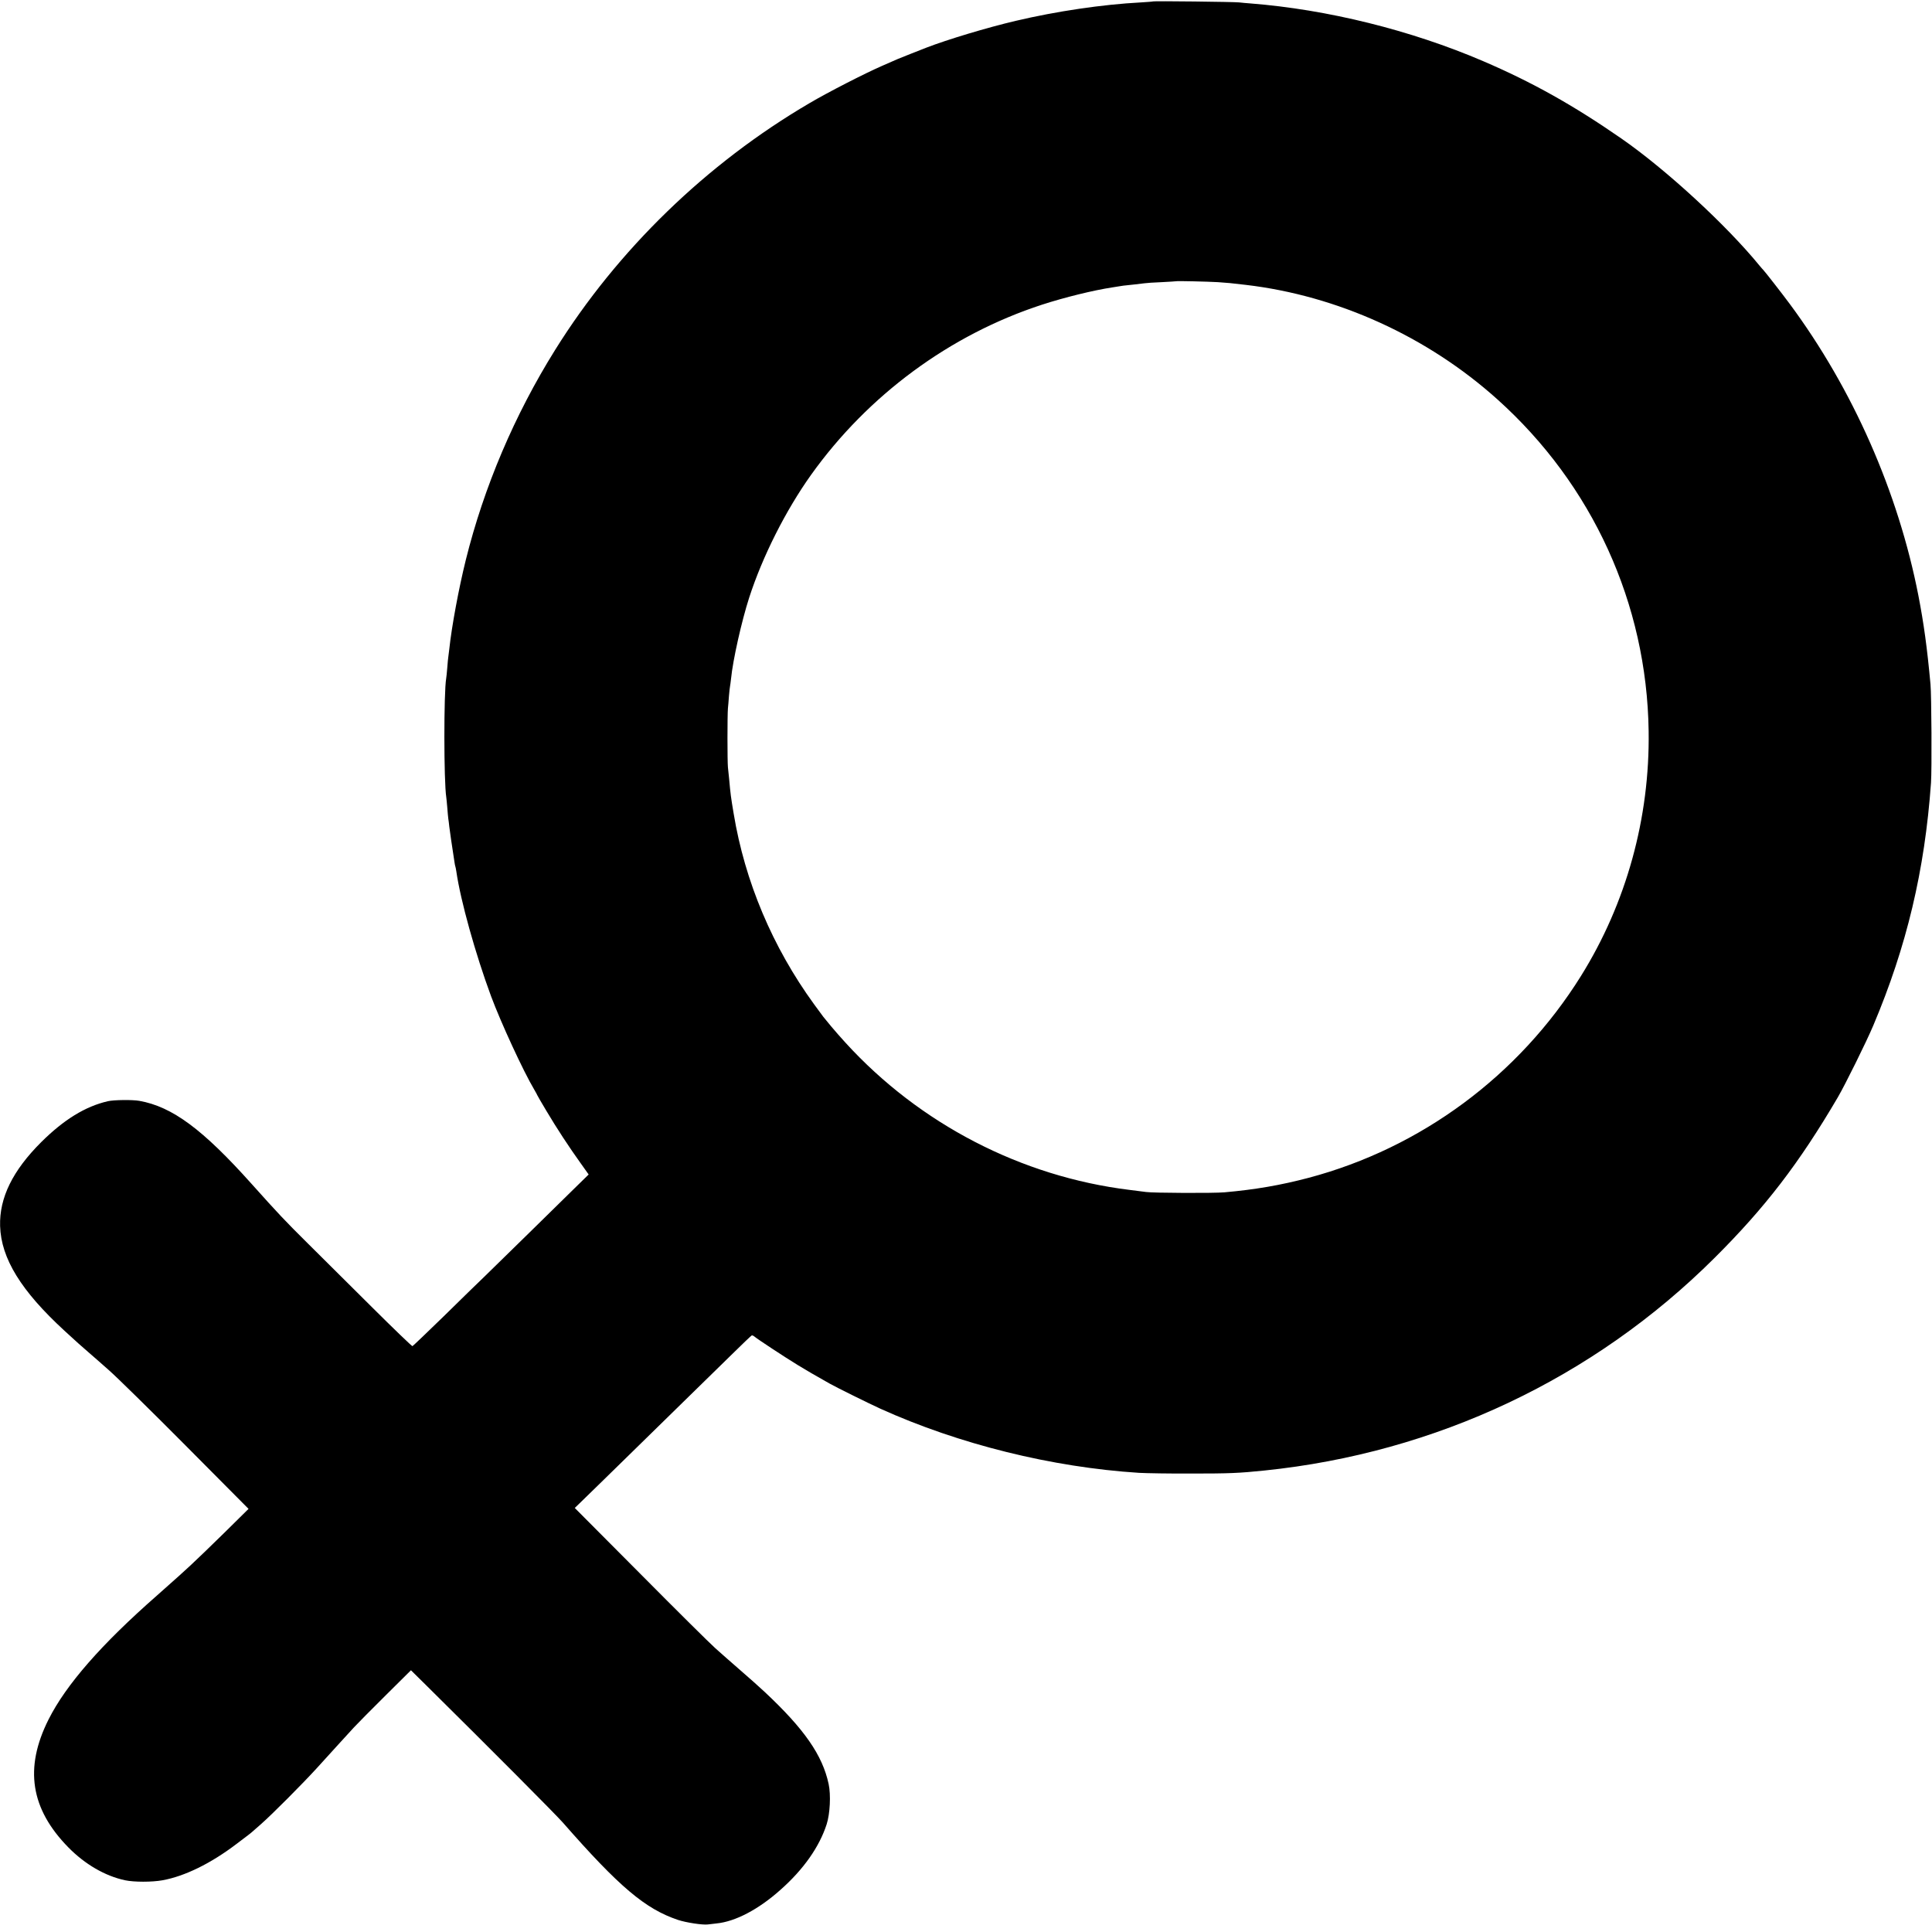 <?xml version="1.0" standalone="no"?>
<!DOCTYPE svg PUBLIC "-//W3C//DTD SVG 20010904//EN"
 "http://www.w3.org/TR/2001/REC-SVG-20010904/DTD/svg10.dtd">
<svg version="1.0" xmlns="http://www.w3.org/2000/svg"
 width="1920pt" height="1920pt" viewBox="0 0 1920 1920"
 preserveAspectRatio="xMidYMid meet">
<g transform="translate(0,1920) scale(0.1,-0.1)"
fill="#000000" stroke="none">
<path d="M11459 19186 c-2 -2 -57 -6 -121 -10 -382 -20 -840 -88 -1243 -183
-286 -67 -680 -186 -890 -267 -38 -15 -110 -43 -160 -63 -49 -19 -103 -41
-120 -48 -16 -7 -88 -39 -160 -70 -174 -76 -535 -261 -720 -370 -1024 -600
-1908 -1458 -2528 -2452 -404 -647 -708 -1363 -888 -2088 -70 -283 -140 -659
-164 -885 -4 -36 -9 -72 -10 -80 -2 -8 -6 -55 -10 -105 -4 -49 -9 -98 -11
-108 -24 -135 -24 -1022 1 -1180 2 -12 6 -58 10 -102 3 -44 8 -93 10 -110 3
-16 7 -52 10 -80 5 -42 25 -182 52 -355 3 -19 6 -37 8 -40 2 -3 6 -26 10 -50
42 -292 190 -820 345 -1240 98 -263 320 -745 429 -928 17 -29 31 -55 31 -57 0
-2 40 -71 89 -153 105 -177 228 -364 340 -520 l81 -114 -139 -136 c-155 -153
-750 -736 -899 -881 -54 -51 -234 -227 -400 -390 -167 -163 -308 -297 -313
-299 -5 -2 -188 174 -406 391 -219 218 -504 500 -633 629 -235 233 -292 294
-560 593 -485 542 -788 767 -1116 825 -67 12 -255 10 -313 -4 -224 -52 -435
-182 -660 -405 -286 -285 -418 -555 -410 -835 10 -323 209 -645 640 -1041 120
-110 167 -153 234 -210 38 -33 130 -113 204 -179 75 -65 418 -402 764 -750
l627 -631 -238 -235 c-131 -129 -283 -275 -337 -325 -54 -49 -106 -97 -115
-105 -19 -17 -169 -151 -219 -195 -552 -484 -905 -887 -1079 -1234 -242 -482
-179 -887 198 -1271 164 -167 365 -284 563 -326 90 -19 267 -19 372 0 221 40
480 167 734 360 52 39 106 80 120 91 14 11 31 24 37 30 6 5 46 41 90 79 106
93 413 401 554 556 62 69 157 172 209 230 53 58 125 137 160 175 36 39 177
181 315 318 l250 248 146 -144 c671 -664 1290 -1286 1364 -1370 560 -639 819
-858 1144 -967 81 -27 248 -52 297 -45 11 2 49 6 85 10 187 18 418 139 636
334 230 203 387 428 459 651 34 105 43 293 20 400 -61 287 -242 547 -635 915
-60 56 -126 115 -304 270 -38 33 -74 65 -80 70 -6 6 -54 48 -106 94 -52 46
-388 379 -746 740 l-652 655 68 66 c38 36 247 241 466 455 219 215 495 485
613 600 118 116 302 296 409 400 106 105 198 192 203 194 6 1 18 -4 27 -12 26
-23 304 -206 432 -284 102 -62 151 -90 315 -183 71 -40 387 -196 505 -250 781
-353 1705 -582 2570 -637 69 -4 307 -8 530 -7 363 0 464 4 715 30 1704 175
3273 916 4475 2114 502 500 840 940 1224 1595 72 123 285 553 353 715 331 783
511 1539 573 2410 9 125 5 875 -5 980 -34 369 -67 606 -120 880 -201 1031
-652 2054 -1279 2900 -70 95 -254 331 -265 340 -4 3 -19 21 -35 40 -329 403
-929 955 -1371 1262 -479 332 -888 561 -1375 770 -718 308 -1549 514 -2315
574 -38 3 -88 7 -110 10 -50 6 -850 15 -856 10z m644 -2790 c100 -7 128 -9
277 -27 912 -107 1805 -513 2500 -1137 946 -849 1486 -2032 1504 -3297 13
-863 -222 -1712 -673 -2435 -617 -989 -1588 -1708 -2706 -2005 -276 -73 -530
-117 -835 -144 -104 -10 -713 -7 -780 3 -19 3 -93 12 -165 21 -1075 132 -2085
655 -2821 1461 -45 49 -110 123 -144 164 -34 41 -69 84 -78 95 -9 11 -50 67
-92 125 -413 568 -688 1221 -799 1895 -29 173 -31 190 -45 345 -3 30 -8 82
-12 115 -6 61 -6 520 0 585 2 19 7 73 10 120 4 47 9 92 11 100 2 8 6 42 10 75
18 185 105 572 180 805 133 411 363 867 616 1222 566 792 1380 1392 2294 1690
225 73 509 143 700 172 17 2 50 8 75 12 25 4 52 8 60 8 21 2 149 16 185 21 17
3 93 8 170 11 77 4 141 8 143 9 5 4 313 -3 415 -9z"/>
</g>
</svg>

